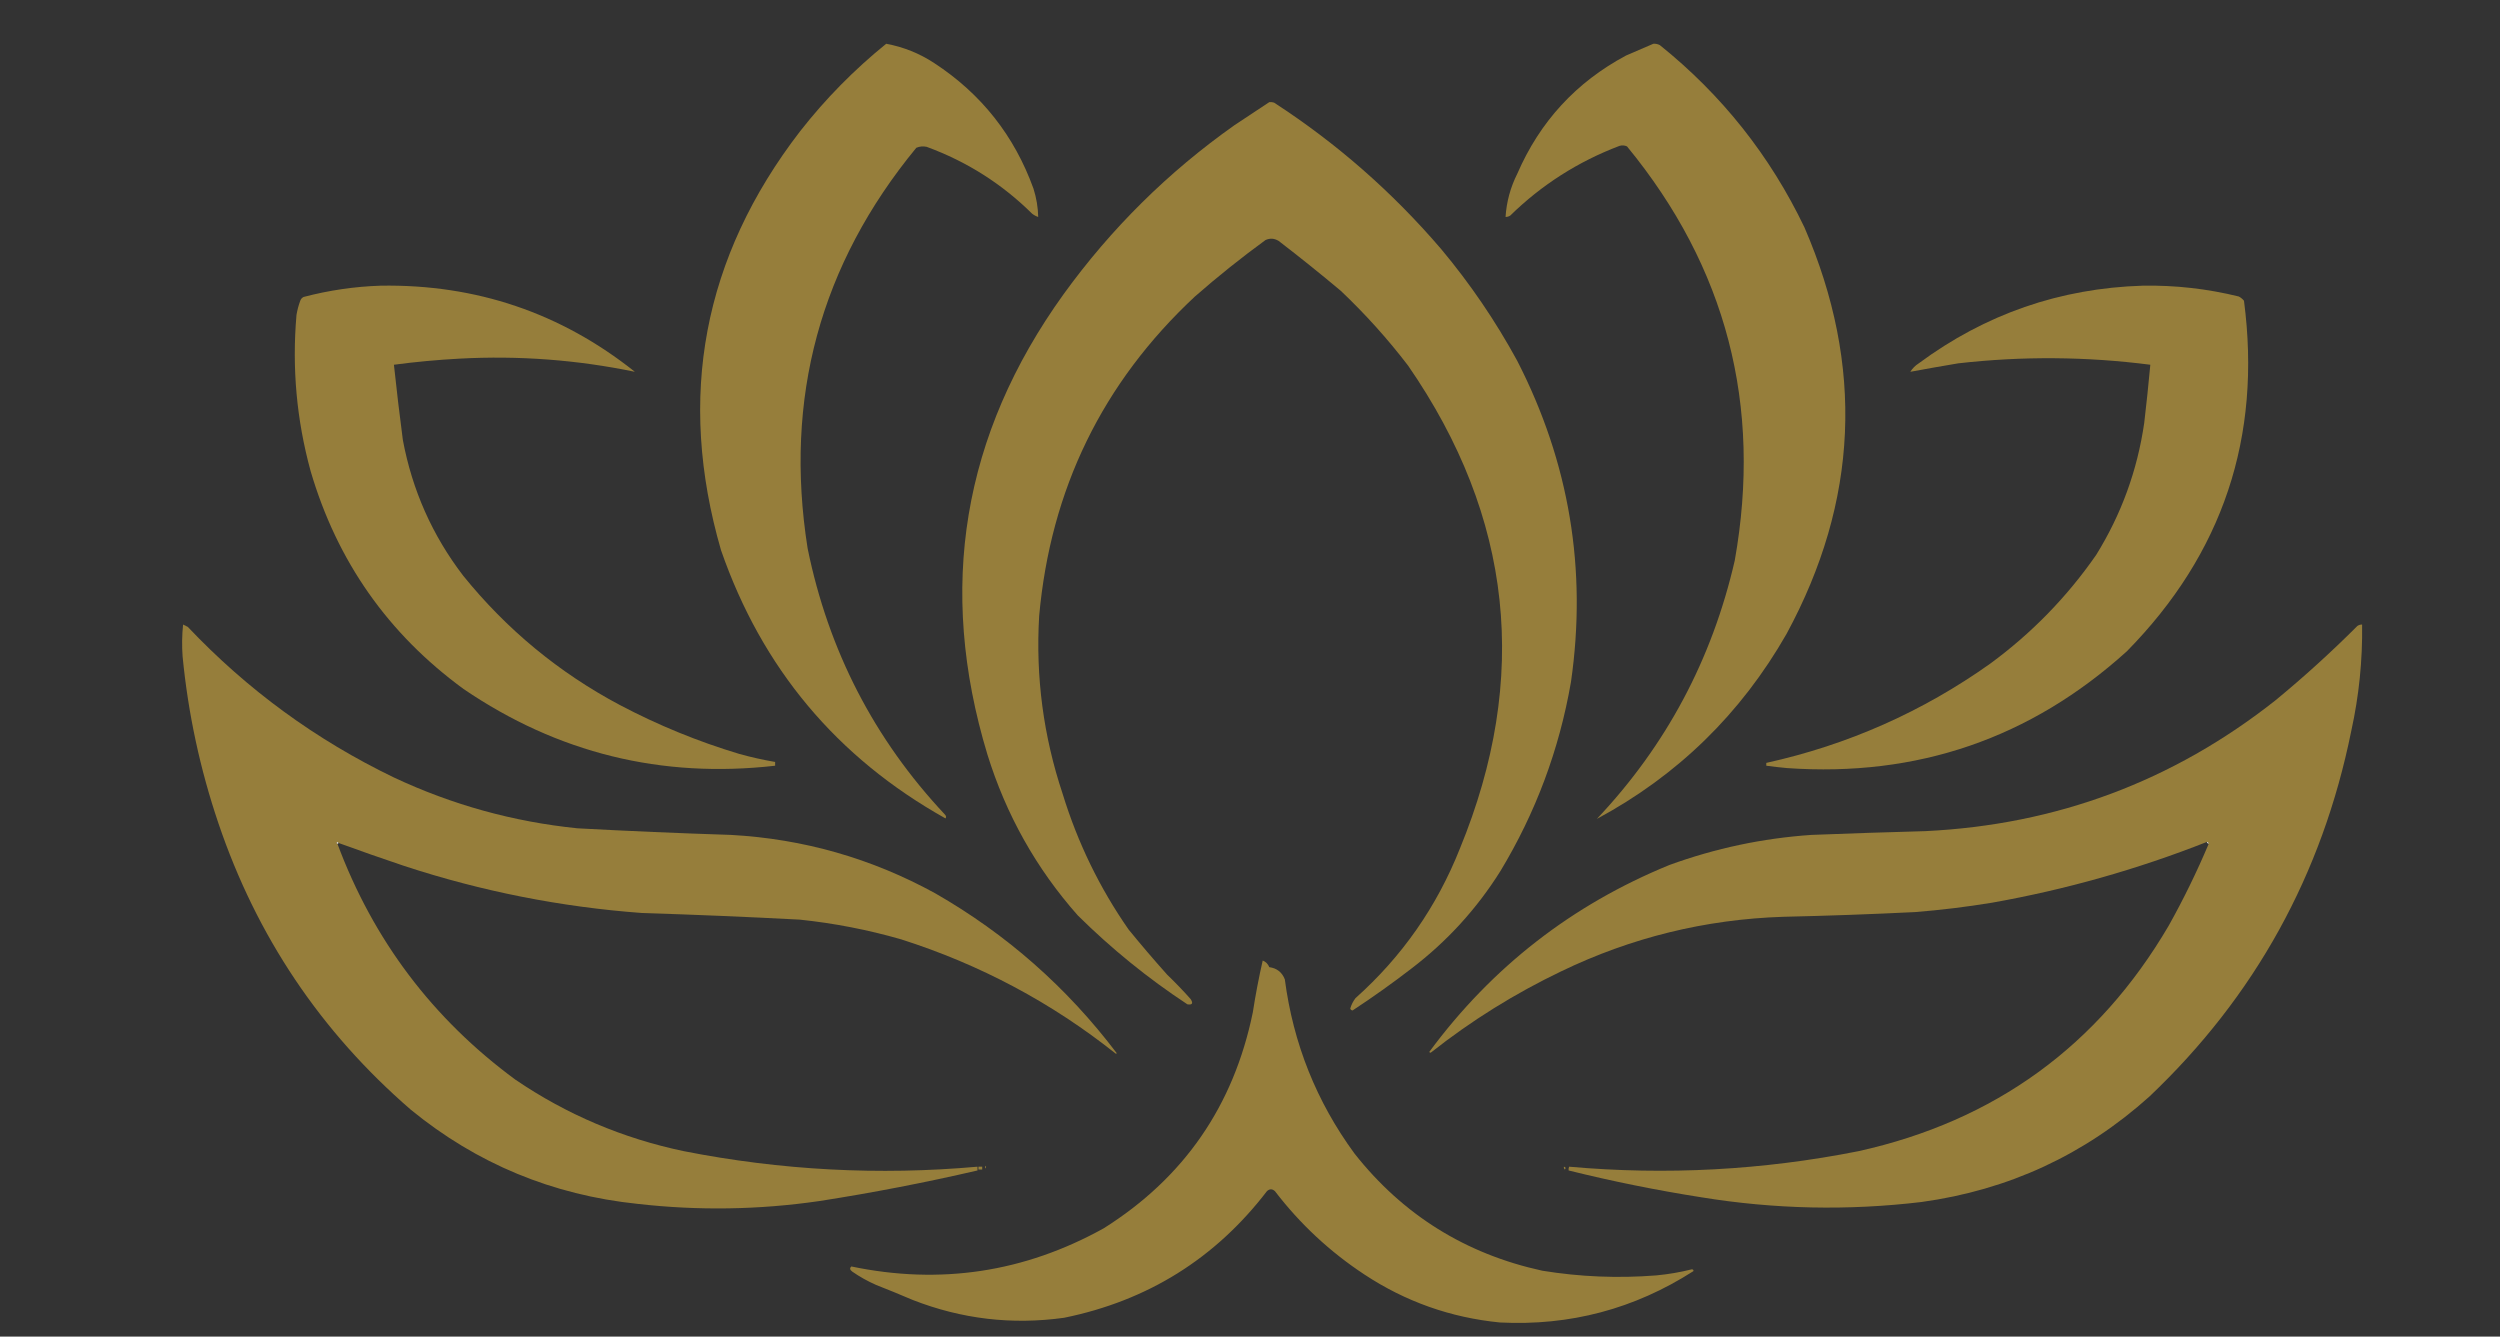 <?xml version="1.0" encoding="UTF-8"?>
<!DOCTYPE svg PUBLIC "-//W3C//DTD SVG 1.1//EN" "http://www.w3.org/Graphics/SVG/1.1/DTD/svg11.dtd">
<svg xmlns="http://www.w3.org/2000/svg" version="1.1" width="2656px" height="1420px" style="shape-rendering:geometricPrecision; text-rendering:geometricPrecision; image-rendering:optimizeQuality; fill-rule:evenodd; clip-rule:evenodd" xmlns:xlink="http://www.w3.org/1999/xlink">
<rect width="100%" height="100%" fill="#333333" stroke="none"/>
<g><path style="opacity:1" fill="#967e3b" d="M 941.5,46.5 C 959.869,49.901 976.869,56.735 992.5,67C 1042.49,99.67 1077.66,144.17 1098,200.5C 1101.1,210.305 1102.76,220.305 1103,230.5C 1100.63,229.711 1098.47,228.544 1096.5,227C 1064.44,195.289 1027.11,171.622 984.5,156C 980.705,155.163 977.039,155.496 973.5,157C 871.343,281.095 832.843,422.928 858,582.5C 880.108,691.062 928.775,785.396 1004,865.5C 1005.24,866.877 1005.41,868.21 1004.5,869.5C 889.008,804.823 809.508,709.823 766,584.5C 718.891,421.724 746.891,273.391 850,139.5C 876.993,105.007 907.493,74.007 941.5,46.5 Z"/></g>
<g><path style="opacity:1" fill="#967e3b" d="M 1756.5,46.5 C 1758.99,46.298 1761.32,46.798 1763.5,48C 1829.36,100.913 1880.53,165.413 1917,241.5C 1980.74,388.577 1974.41,532.577 1898,673.5C 1849.44,758.399 1782.27,823.899 1696.5,870C 1770.01,792.18 1818.84,700.68 1843,595.5C 1872.32,430.751 1834.15,284.085 1728.5,155.5C 1725.89,154.348 1723.23,154.182 1720.5,155C 1676.54,171.681 1637.87,196.347 1604.5,229C 1602.98,230.009 1601.31,230.509 1599.5,230.5C 1600.54,214.34 1604.71,199.007 1612,184.5C 1636,129.174 1674.5,87.341 1727.5,59C 1737.26,54.782 1746.92,50.615 1756.5,46.5 Z"/></g>
<g><path style="opacity:1" fill="#967e3b" d="M 1348.5,108.5 C 1350.2,108.34 1351.87,108.506 1353.5,109C 1419.98,152.124 1479.15,203.957 1531,264.5C 1561.91,301.427 1588.91,341.094 1612,383.5C 1667.24,491.283 1686.24,604.95 1669,724.5C 1656.56,796.348 1631.56,863.348 1594,925.5C 1568.82,965.622 1537.32,1000.12 1499.5,1029C 1479.21,1044.62 1458.38,1059.46 1437,1073.5C 1435.72,1073.39 1434.89,1072.72 1434.5,1071.5C 1435.65,1067.51 1437.48,1063.85 1440,1060.5C 1489.49,1016.33 1526.49,963.325 1551,901.5C 1625.45,720.357 1607.12,549.357 1496,388.5C 1474.39,360.21 1450.55,333.71 1424.5,309C 1402.87,290.853 1380.87,273.186 1358.5,256C 1353.99,253.186 1349.33,252.853 1344.5,255C 1318.63,273.86 1293.63,293.86 1269.5,315C 1171.27,406.645 1116.1,519.812 1104,654.5C 1100.18,719.122 1108.52,782.122 1129,843.5C 1144.9,895.3 1168.24,943.3 1199,987.5C 1212.29,1003.79 1225.96,1019.79 1240,1035.5C 1248.75,1043.92 1257.09,1052.58 1265,1061.5C 1267.85,1065.98 1266.68,1067.81 1261.5,1067C 1219.64,1039.45 1180.81,1007.95 1145,972.5C 1100.9,922.659 1068.9,865.659 1049,801.5C 995.494,624.871 1022.49,461.871 1130,312.5C 1180.58,242.585 1241.08,182.751 1311.5,133C 1323.9,124.81 1336.23,116.643 1348.5,108.5 Z"/></g>
<g><path style="opacity:1" fill="#967e3b" d="M 404.5,303.5 C 505.824,301.883 595.824,332.383 674.5,395C 613.187,382.299 551.187,377.632 488.5,381C 465.072,382.236 441.739,384.403 418.5,387.5C 421.337,414.201 424.503,440.867 428,467.5C 437.976,520.765 459.309,568.765 492,611.5C 538.222,668.736 593.722,714.569 658.5,749C 699.154,770.44 741.488,787.774 785.5,801C 798.041,804.469 810.707,807.302 823.5,809.5C 823.5,810.833 823.5,812.167 823.5,813.5C 702.834,827.249 592.501,800.083 492.5,732C 412.262,673.382 358.095,596.215 330,500.5C 315.1,446.065 310.1,390.732 315,334.5C 315.865,329.375 317.198,324.375 319,319.5C 319.637,317.697 320.803,316.364 322.5,315.5C 349.509,308.404 376.843,304.404 404.5,303.5 Z"/></g>
<g><path style="opacity:1" fill="#967e3b" d="M 2276.5,303.5 C 2311.01,302.918 2345.01,306.751 2378.5,315C 2380.62,316.122 2382.46,317.622 2384,319.5C 2402.98,464.223 2361.48,588.39 2259.5,692C 2157.28,784.411 2036.95,825.744 1898.5,816C 1891.14,815.33 1883.8,814.496 1876.5,813.5C 1876.5,812.5 1876.5,811.5 1876.5,810.5C 1963.18,791.316 2042.51,756.149 2114.5,705C 2158.46,672.711 2195.96,634.211 2227,589.5C 2253.69,546.44 2270.69,499.774 2278,449.5C 2280.44,428.854 2282.6,408.187 2284.5,387.5C 2216.57,378.776 2148.57,378.276 2080.5,386C 2063.39,388.868 2046.39,391.868 2029.5,395C 2031.83,391.333 2034.83,388.333 2038.5,386C 2109.17,333.721 2188.5,306.221 2276.5,303.5 Z"/></g>
<g><path style="opacity:1" fill="#967e3b" d="M 359.5,895.5 C 359.44,894.957 359.107,894.624 358.5,894.5C 357.227,895.257 357.227,895.923 358.5,896.5C 396.666,998.821 459.666,1082.32 547.5,1147C 601.987,1184.06 661.653,1209.4 726.5,1223C 829.718,1243.35 933.718,1248.85 1038.5,1239.5C 1038.5,1240.83 1038.5,1242.17 1038.5,1243.5C 982.914,1256.38 926.914,1267.21 870.5,1276C 806.275,1285.34 741.942,1286.34 677.5,1279C 586.823,1269.58 506.49,1236.25 436.5,1179C 340.852,1096.28 272.686,994.778 232,874.5C 212.534,816.968 199.867,757.968 194,697.5C 193.168,686.152 193.334,674.819 194.5,663.5C 196.167,664.333 197.833,665.167 199.5,666C 262.744,732.779 335.744,786.112 418.5,826C 480.383,855.056 545.383,873.056 613.5,880C 667.804,882.939 722.137,885.272 776.5,887C 853.569,891.247 925.902,911.914 993.5,949C 1069.27,992.419 1133.6,1049.09 1186.5,1119C 1186.17,1119.17 1185.83,1119.33 1185.5,1119.5C 1117.28,1065.21 1041.28,1024.71 957.5,998C 922.129,987.793 886.129,980.793 849.5,977C 793.863,974.063 738.197,971.73 682.5,970C 596.127,963.657 511.794,946.99 429.5,920C 406.001,912.113 382.668,903.946 359.5,895.5 Z"/></g>
<g><path style="opacity:1" fill="#967e3b" d="M 2346.5,896.5 C 2346.5,895.167 2345.83,894.5 2344.5,894.5C 2270.73,923.588 2194.73,945.088 2116.5,959C 2089.31,963.482 2061.97,966.816 2034.5,969C 1987.86,971.297 1941.19,972.963 1894.5,974C 1811.7,976.701 1733.03,996.035 1658.5,1032C 1609.14,1055.66 1563.14,1084.33 1520.5,1118C 1519.67,1118.69 1519,1118.52 1518.5,1117.5C 1584.98,1027.52 1669.98,961.354 1773.5,919C 1822.31,901.214 1872.65,890.547 1924.5,887C 1964.83,885.429 2005.16,884.095 2045.5,883C 2184.75,876.264 2308.75,829.931 2417.5,744C 2447.7,719.144 2476.7,692.811 2504.5,665C 2506.02,663.991 2507.69,663.491 2509.5,663.5C 2510.03,701.603 2506.19,739.27 2498,776.5C 2467.15,929.087 2395.65,1058.59 2283.5,1165C 2214.63,1226.89 2133.97,1264.22 2041.5,1277C 1963.29,1286.36 1885.29,1284.69 1807.5,1272C 1760.07,1264.56 1713.07,1255.06 1666.5,1243.5C 1666.34,1242.13 1666.51,1240.79 1667,1239.5C 1770.24,1248.7 1872.74,1243.2 1974.5,1223C 2119.42,1190.85 2229.26,1111.01 2304,983.5C 2319.78,955.271 2333.95,926.271 2346.5,896.5 Z"/></g>
<g><path style="opacity:1" fill="#f1ede5" d="M 2344.5,894.5 C 2345.83,894.5 2346.5,895.167 2346.5,896.5C 2345.5,896.167 2344.83,895.5 2344.5,894.5 Z"/></g>
<g><path style="opacity:1" fill="#e7e1d2" d="M 359.5,895.5 C 359.5,896.167 359.167,896.5 358.5,896.5C 357.227,895.923 357.227,895.257 358.5,894.5C 359.107,894.624 359.44,894.957 359.5,895.5 Z"/></g>
<g><path style="opacity:1" fill="#967e3b" d="M 1341.5,1020.5 C 1344.75,1021.74 1347.08,1024.08 1348.5,1027.5C 1356.56,1028.61 1362.06,1032.94 1365,1040.5C 1373.94,1108.67 1398.6,1170.34 1439,1225.5C 1490.39,1290.64 1556.89,1332.14 1638.5,1350C 1678.61,1356.53 1718.94,1358.2 1759.5,1355C 1772.33,1353.81 1785,1351.64 1797.5,1348.5C 1798.93,1348.73 1799.43,1349.4 1799,1350.5C 1736.36,1390.62 1667.86,1408.78 1593.5,1405C 1541.22,1399.85 1493.22,1382.85 1449.5,1354C 1412.88,1329.88 1381.21,1300.38 1354.5,1265.5C 1351.63,1262.89 1348.8,1262.89 1346,1265.5C 1291.15,1337.04 1219.32,1381.87 1130.5,1400C 1075.2,1407.7 1021.53,1401.37 969.5,1381C 956.581,1375.47 943.581,1370.14 930.5,1365C 921.682,1361.09 913.348,1356.43 905.5,1351C 902.838,1349.06 902.504,1347.22 904.5,1345.5C 998.946,1365.22 1088.28,1351.72 1172.5,1305C 1257.79,1251.36 1310.62,1174.86 1331,1075.5C 1333.86,1056.99 1337.36,1038.66 1341.5,1020.5 Z"/></g>
<g><path style="opacity:1" fill="#957e3a" d="M 1046.5,1238.5 C 1047.57,1239.25 1047.74,1240.25 1047,1241.5C 1046.52,1240.55 1046.35,1239.55 1046.5,1238.5 Z"/></g>
<g><path style="opacity:1" fill="#957e3a" d="M 1039.5,1239.5 C 1040.83,1239.5 1042.17,1239.5 1043.5,1239.5C 1043.5,1240.5 1043.5,1241.5 1043.5,1242.5C 1042.17,1242.5 1040.83,1242.5 1039.5,1242.5C 1039.5,1241.5 1039.5,1240.5 1039.5,1239.5 Z"/></g>
<g><path style="opacity:1" fill="#957e3a" d="M 1661.5,1239.5 C 1663.46,1239.95 1663.8,1240.95 1662.5,1242.5C 1661.61,1241.68 1661.28,1240.68 1661.5,1239.5 Z"/></g>
<g><path style="opacity:1" fill="#957e3a" d="M 1800.5,1347.5 C 1801.83,1348.17 1801.83,1348.17 1800.5,1347.5 Z"/></g>
</svg>
